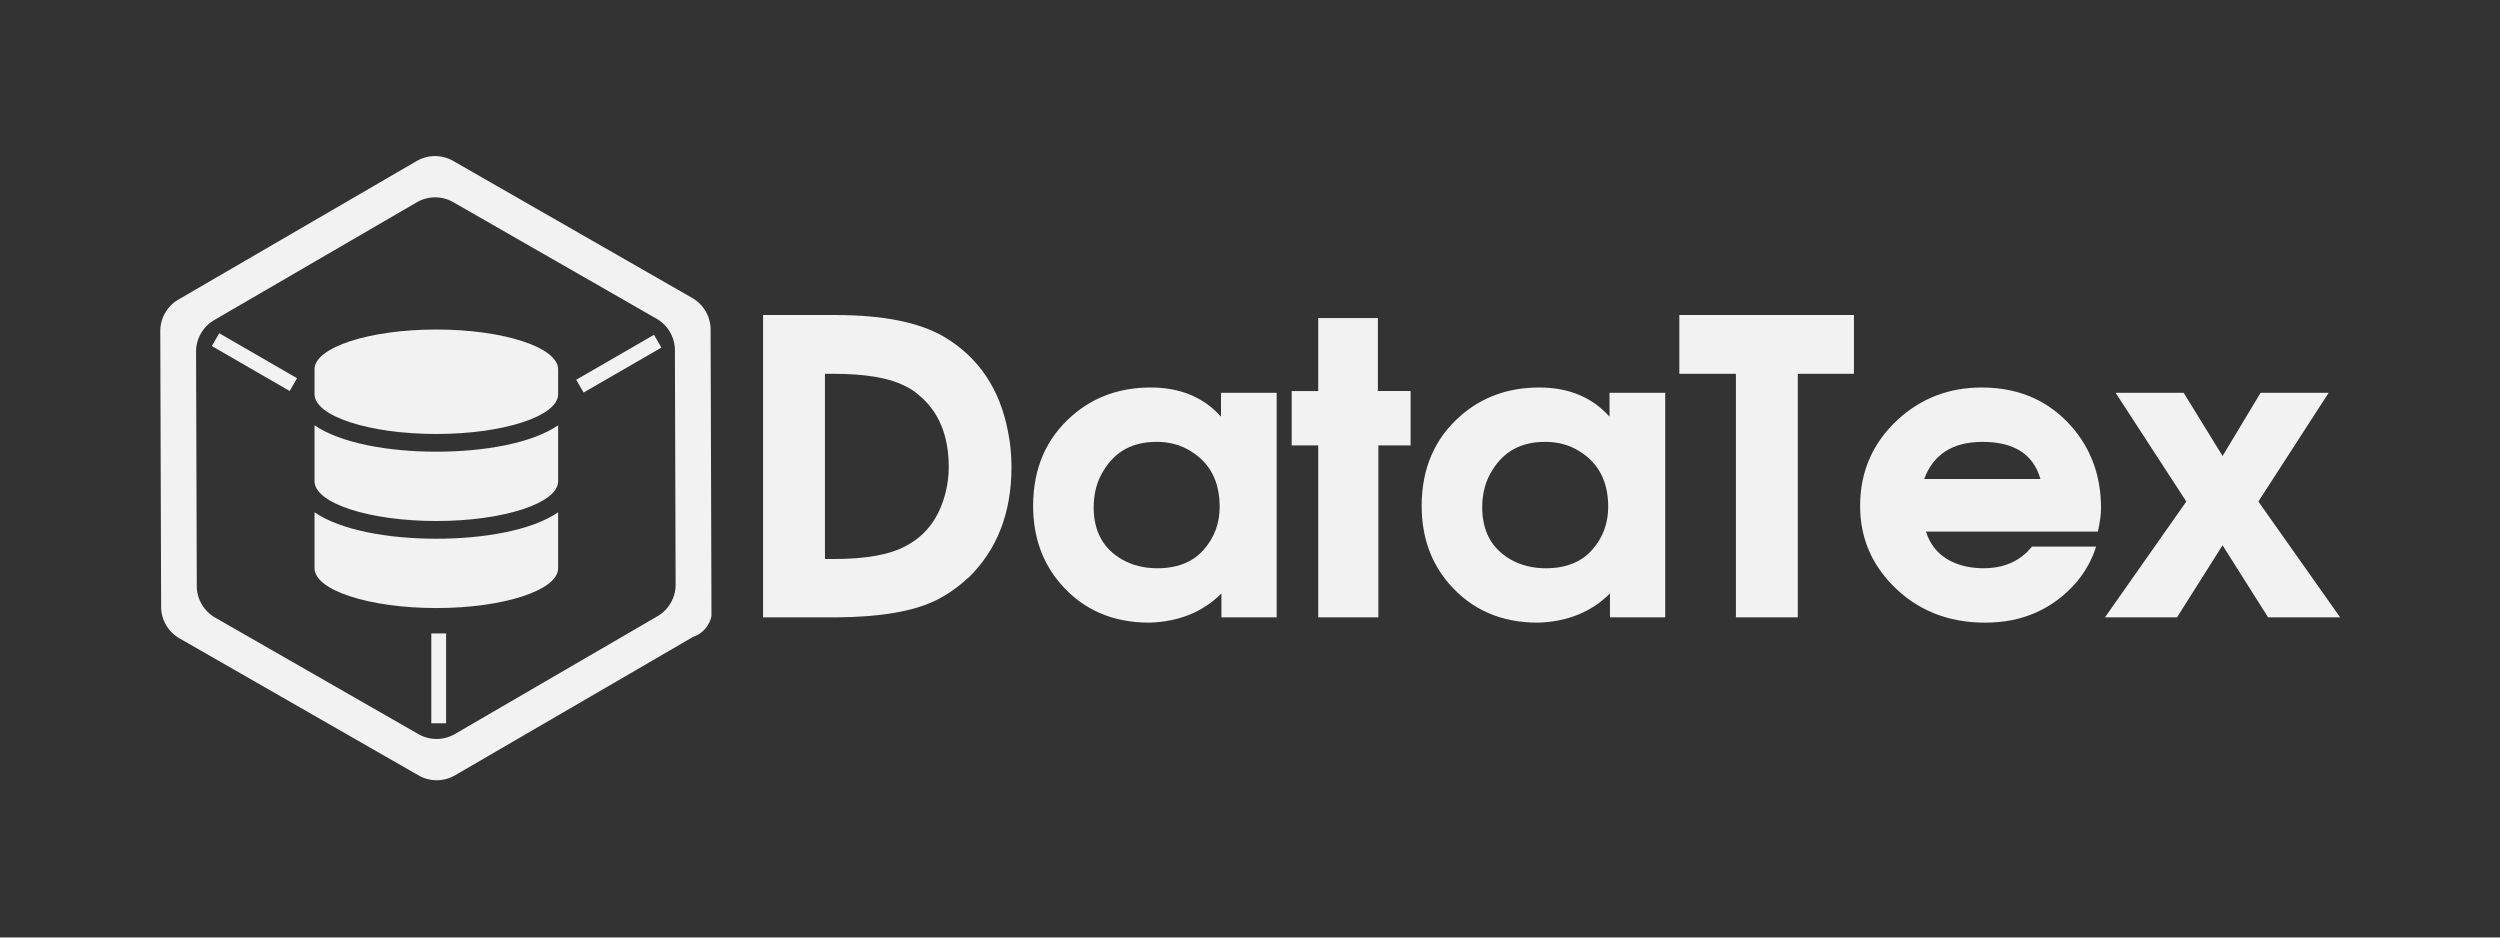 <?xml version="1.0" encoding="UTF-8" standalone="no"?>
<!-- Created with Inkscape (http://www.inkscape.org/) -->

<svg
   width="128"
   height="48"
   viewBox="0 0 33.867 12.7"
   version="1.1"
   id="svg5"
   xml:space="preserve"
   inkscape:export-filename="./ψηφιογραφία.png"
   inkscape:export-xdpi="30.49"
   inkscape:export-ydpi="30.49"
   inkscape:version="1.2.2 (b0a8486541, 2022-12-01)"
   sodipodi:docname="datatex_white.svg"
   xmlns:inkscape="http://www.inkscape.org/namespaces/inkscape"
   xmlns:sodipodi="http://sodipodi.sourceforge.net/DTD/sodipodi-0.dtd"
   xmlns="http://www.w3.org/2000/svg"
   xmlns:svg="http://www.w3.org/2000/svg"><rect x="0" y="0" width="33.867" height="12.7" fill="#333333" stroke="none"/><sodipodi:namedview
     id="namedview7"
     pagecolor="#505050"
     bordercolor="#ffffff"
     borderopacity="1"
     inkscape:showpageshadow="0"
     inkscape:pageopacity="0"
     inkscape:pagecheckerboard="1"
     inkscape:deskcolor="#505050"
     inkscape:document-units="mm"
     showgrid="false"
     inkscape:zoom="5.5703397"
     inkscape:cx="39.853943"
     inkscape:cy="22.530044"
     inkscape:window-width="1366"
     inkscape:window-height="694"
     inkscape:window-x="0"
     inkscape:window-y="0"
     inkscape:window-maximized="1"
     inkscape:current-layer="text293" /><defs
     id="defs2"><rect
       x="48.464"
       y="-4.626"
       width="66.299"
       height="56.583"
       id="rect295" /><rect
       x="618.322"
       y="128.33"
       width="507.407"
       height="342.708"
       id="rect3353" /></defs><g
     inkscape:label="Στρώση 1"
     inkscape:groupmode="layer"
     id="layer1"
     transform="translate(-320.956,384.778)"><g
       id="g8631-5-3"
       transform="matrix(0.109,0,0,0.109,315.991,-392.592)"
       style="fill:#f2f2f2;fill-opacity:1"><path
         style="color:#000000;fill:#f2f2f2;fill-opacity:1;stroke-width:0.66"
         d="M 97.334,91.701 67.728,108.915 a 4.538,4.538 0 0 0 -2.257,3.937 l 0.104,34.247 a 4.538,4.538 0 0 0 2.281,3.923 l 29.712,17.034 a 4.538,4.538 0 0 0 4.538,-0.014 l 29.607,-17.214 a 3.445,3.445 0 0 0 2.261,-2.6 l -0.108,-35.584 a 4.538,4.538 0 0 0 -2.281,-3.923 L 101.872,91.687 a 4.538,4.538 0 0 0 -4.538,0.014 z m 4.553,5.115 25.262,14.482 a 4.538,4.538 0 0 1 2.281,3.923 l 0.088,29.118 a 4.538,4.538 0 0 1 -2.257,3.937 l -25.173,14.636 a 4.538,4.538 0 0 1 -4.538,0.014 L 72.289,148.444 a 4.538,4.538 0 0 1 -2.281,-3.923 l -0.089,-29.118 a 4.538,4.538 0 0 1 2.257,-3.937 L 97.35,96.83 a 4.538,4.538 0 0 1 4.538,-0.014 z"
         id="path28632-3-6"
         sodipodi:nodetypes="ccccccccccccccc" /></g><path
       style="fill:#f2f2f2;stroke:#f2f2f2;stroke-width:0.2;stroke-linecap:butt;stroke-linejoin:miter;stroke-dasharray:none;stroke-opacity:1"
       d="m 326.899,-374.98 v -1.217"
       id="path14948-5-0" /><path
       style="fill:#f2f2f2;stroke:#f2f2f2;stroke-width:0.2;stroke-linecap:butt;stroke-linejoin:miter;stroke-dasharray:none;stroke-opacity:1"
       d="m 323.876,-380.177 1.054,0.609"
       id="path14948-7-6-6" /><path
       style="fill:#f2f2f2;stroke:#f2f2f2;stroke-width:0.2;stroke-linecap:butt;stroke-linejoin:miter;stroke-dasharray:none;stroke-opacity:1"
       d="m 329.866,-380.156 -1.054,0.609"
       id="path14948-7-5-2-2" /><path
       d="m 328.517,-379.775 v 0.337 c 0,0.297 -0.739,0.539 -1.65,0.539 -0.911,0 -1.65,-0.242 -1.65,-0.539 v -0.337 c 0,-0.297 0.739,-0.539 1.65,-0.539 0.911,0 1.65,0.242 1.65,0.539 z m 0,0.758 v 0.758 c 0,0.297 -0.739,0.539 -1.65,0.539 -0.911,0 -1.65,-0.242 -1.65,-0.539 v -0.758 c 0.355,0.244 1.004,0.358 1.65,0.358 0.647,0 1.296,-0.114 1.65,-0.358 z m 0,1.179 v 0.758 c 0,0.297 -0.739,0.539 -1.65,0.539 -0.911,0 -1.65,-0.242 -1.65,-0.539 v -0.758 c 0.355,0.244 1.004,0.358 1.65,0.358 0.647,0 1.296,-0.114 1.65,-0.358 z"
       id="path2"
       style="fill:#f2f2f2;stroke-width:0.007" /><g
       aria-label="DataTex"
       transform="matrix(0.417,0,0,0.417,310.748,-381.569)"
       id="text293"
       style="font-size:18.667px;line-height:1.25;white-space:pre;shape-inside:url(#rect295);fill:#f2f2f2"><path
         d="m 54.869,11.814 q -1.091,0.531 -3.216,0.546 H 49.269 V 2.538 h 2.341 q 2.326,0 3.532,0.704 1.68,0.991 2.082,3.073 0.115,0.56 0.115,1.163 0,2.226 -1.393,3.59 -0.029,0.014 -0.043,0.029 -0.459,0.431 -1.034,0.718 z m -1.005,-6.978 q -0.761,-0.388 -2.312,-0.388 h -0.273 v 6.016 h 0.302 q 1.565,0 2.341,-0.431 0.976,-0.517 1.278,-1.737 0.101,-0.402 0.101,-0.818 0,-1.551 -0.991,-2.355 -0.201,-0.172 -0.445,-0.287 z"
         style="font-weight:bold;font-family:KerkisSans;-inkscape-font-specification:'KerkisSans Bold'"
         id="path401" /><path
         d="m 64.159,12.359 v -0.775 q -0.905,0.905 -2.341,0.948 -1.795,0 -2.886,-1.264 -0.89,-1.034 -0.89,-2.527 0,-1.824 1.264,-2.929 1.048,-0.919 2.556,-0.919 1.436,0 2.283,0.948 v -0.775 h 1.809 V 12.359 Z M 62.048,6.659 q -1.149,0 -1.709,0.919 -0.33,0.517 -0.33,1.206 0,1.163 0.919,1.694 0.503,0.287 1.149,0.287 0.976,0 1.508,-0.603 0.517,-0.589 0.517,-1.393 0,-1.221 -0.919,-1.795 -0.488,-0.316 -1.134,-0.316 z"
         style="font-weight:bold;font-family:KerkisSans;-inkscape-font-specification:'KerkisSans Bold'"
         id="path403" /><path
         d="M 69.257,6.774 V 12.359 H 67.304 V 6.774 h -0.862 v -1.766 h 0.862 V 2.638 h 1.938 v 2.369 h 1.063 v 1.766 z"
         style="font-weight:bold;font-family:KerkisSans;-inkscape-font-specification:'KerkisSans Bold'"
         id="path405" /><path
         d="m 76.781,12.359 v -0.775 q -0.905,0.905 -2.341,0.948 -1.795,0 -2.886,-1.264 -0.89,-1.034 -0.89,-2.527 0,-1.824 1.264,-2.929 1.048,-0.919 2.556,-0.919 1.436,0 2.283,0.948 v -0.775 h 1.809 V 12.359 Z M 74.67,6.659 q -1.149,0 -1.709,0.919 -0.33,0.517 -0.33,1.206 0,1.163 0.919,1.694 0.503,0.287 1.149,0.287 0.976,0 1.508,-0.603 0.517,-0.589 0.517,-1.393 0,-1.221 -0.919,-1.795 -0.488,-0.316 -1.134,-0.316 z"
         style="font-weight:bold;font-family:KerkisSans;-inkscape-font-specification:'KerkisSans Bold'"
         id="path407" /><path
         d="m 82.883,4.448 v 7.912 h -2.01 V 4.448 H 79.035 V 2.538 h 5.672 v 1.91 z"
         style="font-weight:bold;font-family:KerkisSans;-inkscape-font-specification:'KerkisSans Bold'"
         id="path409" /><path
         d="M 92.633,9.574 H 87.047 q 0.287,0.905 1.307,1.134 0.273,0.057 0.574,0.057 0.862,0 1.407,-0.531 0.072,-0.072 0.158,-0.172 h 2.082 q -0.201,0.632 -0.632,1.149 -1.149,1.321 -2.972,1.321 -1.824,0 -3.015,-1.221 -1.048,-1.077 -1.048,-2.57 0,-1.68 1.235,-2.814 1.134,-1.034 2.714,-1.034 1.809,0 2.929,1.278 0.948,1.091 0.948,2.642 0,0.302 -0.101,0.761 z M 88.885,6.659 q -1.45,0 -1.895,1.206 h 3.776 q -0.345,-1.206 -1.881,-1.206 z"
         style="font-weight:bold;font-family:KerkisSans;-inkscape-font-specification:'KerkisSans Bold'"
         id="path411" /><path
         d="M 98.161,12.359 96.682,10.019 95.203,12.359 H 92.863 l 2.642,-3.762 -2.297,-3.532 h 2.211 l 1.264,2.053 1.235,-2.053 h 2.211 l -2.283,3.532 2.656,3.762 z"
         style="font-weight:bold;font-family:KerkisSans;-inkscape-font-specification:'KerkisSans Bold'"
         id="path413" /></g></g><style
     type="text/css"
     id="style2">.st0{fill-rule:evenodd;clip-rule:evenodd;}</style></svg>
